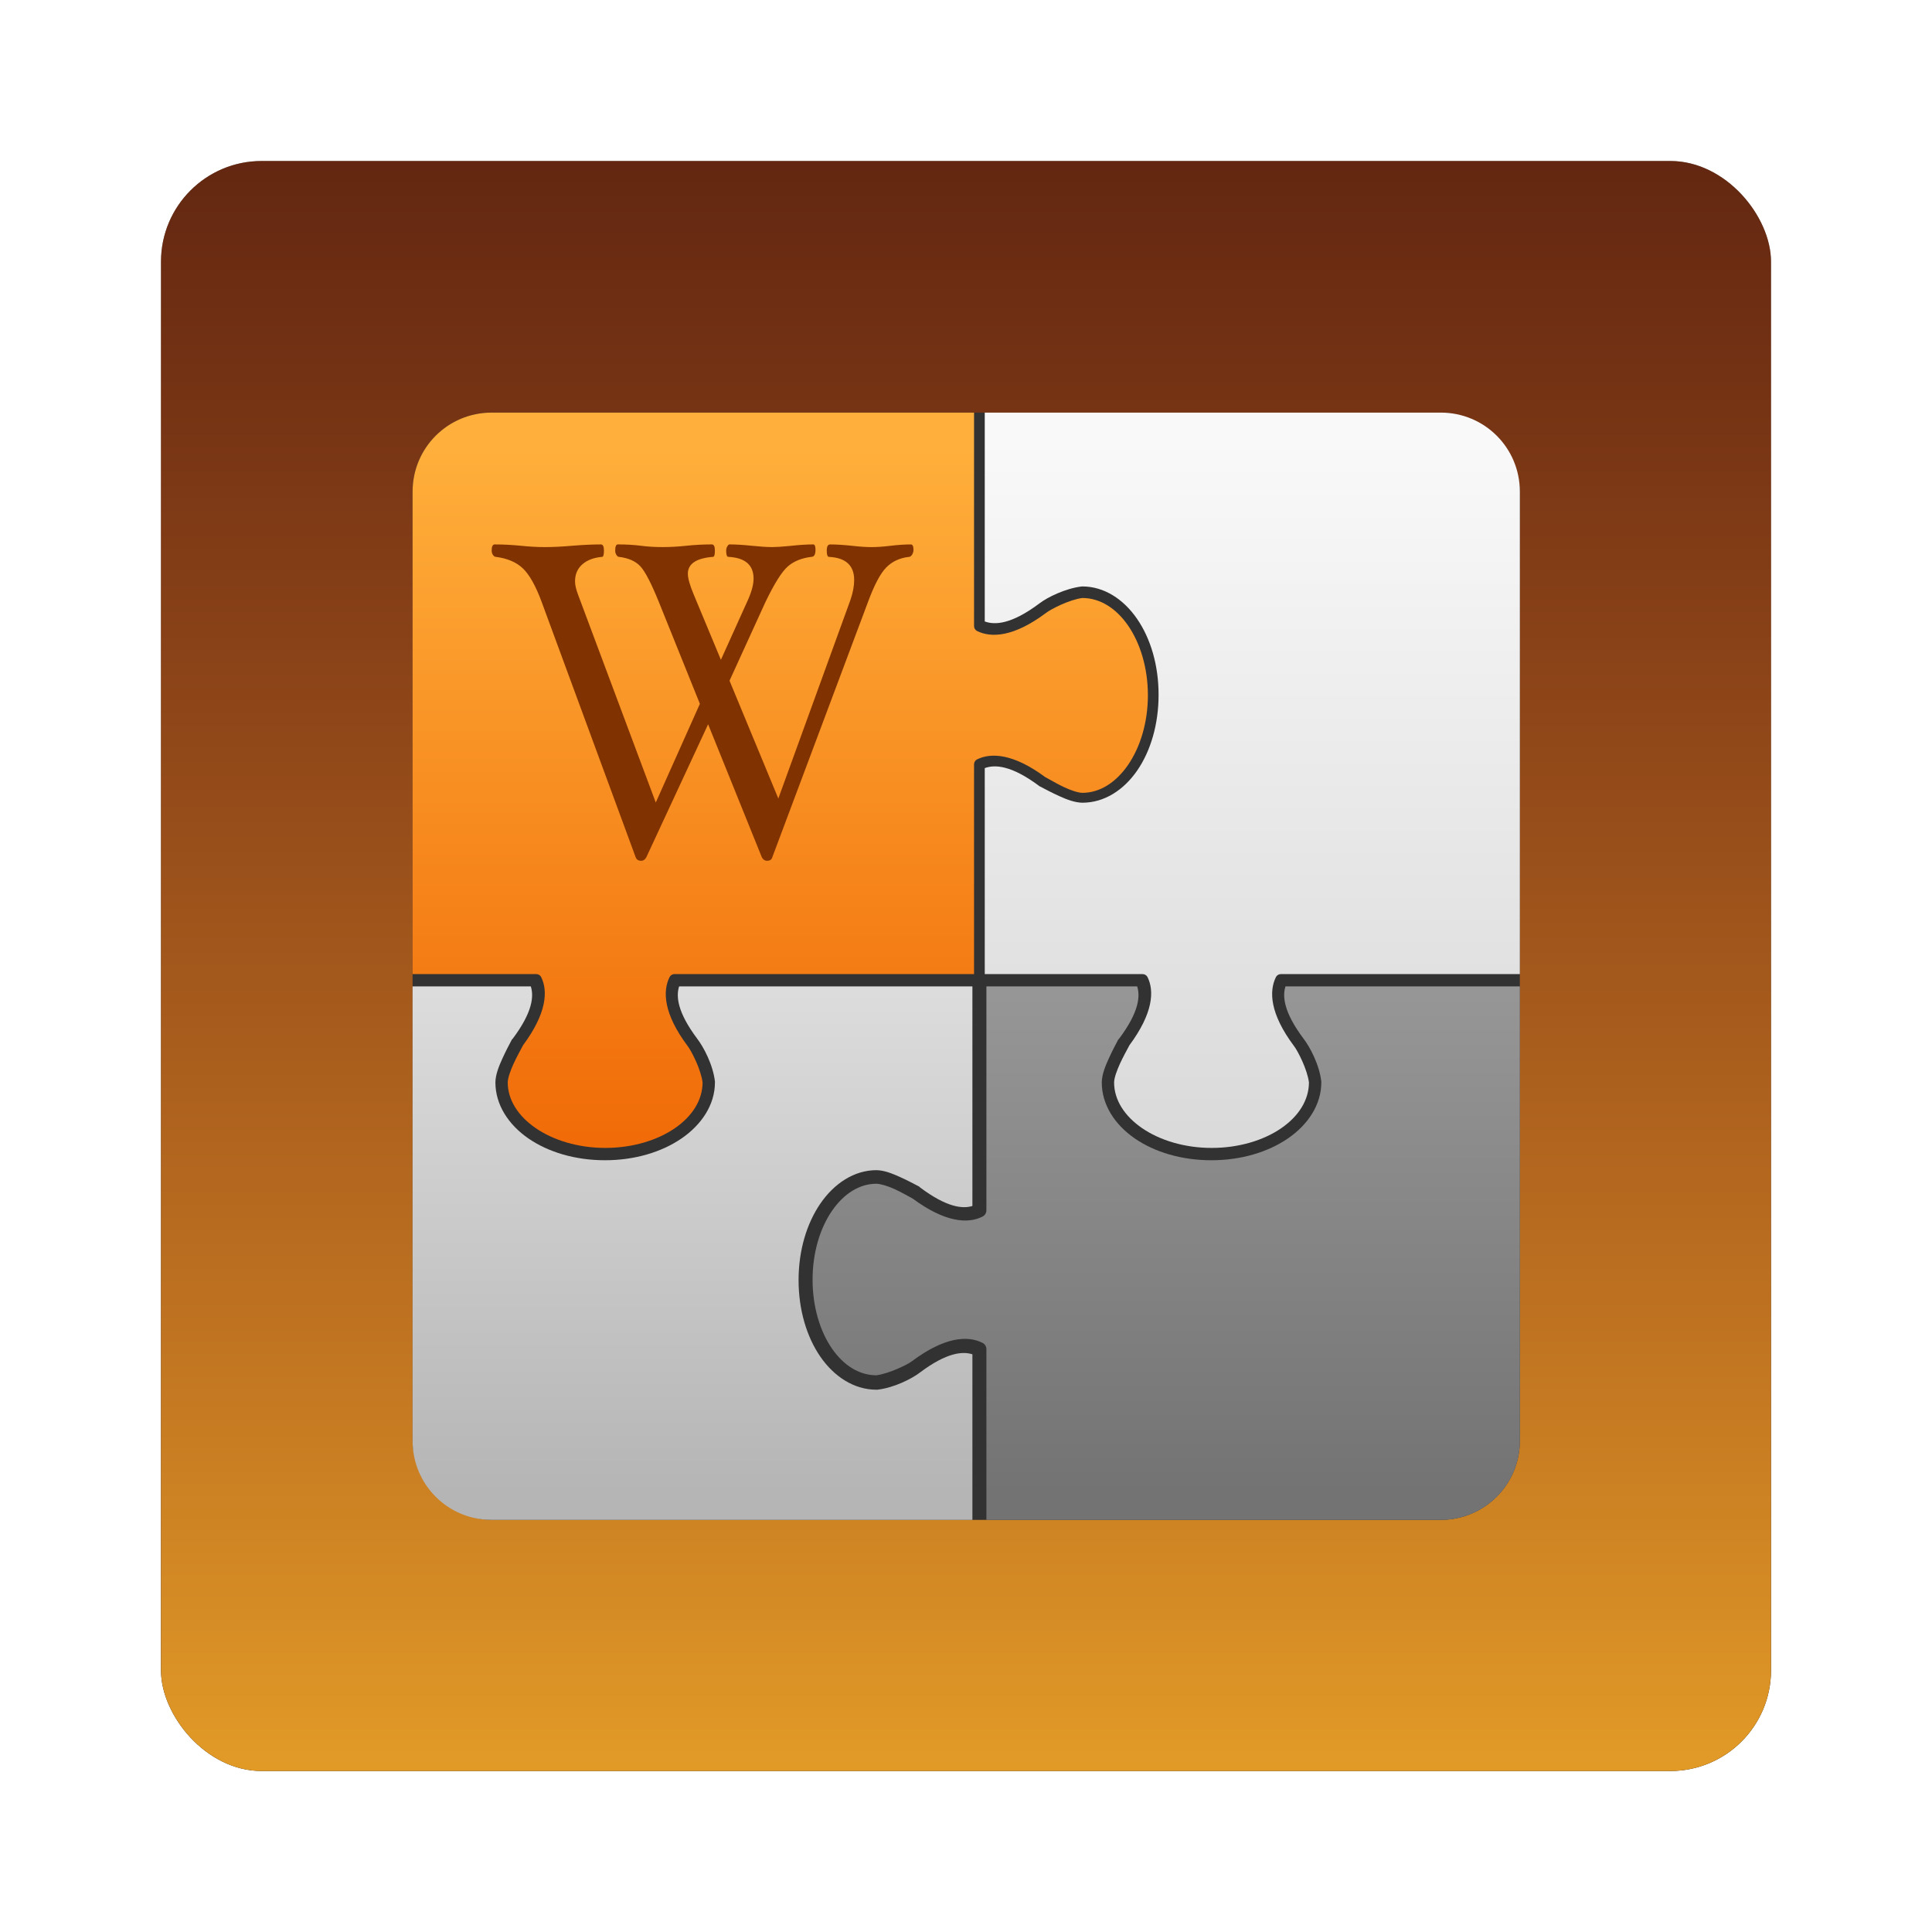 <?xml version="1.0" encoding="UTF-8" standalone="no"?>
<!-- Created with Inkscape (http://www.inkscape.org/) -->

<svg
   xmlns:dc="http://purl.org/dc/elements/1.1/"
   xmlns:cc="http://creativecommons.org/ns#"
   xmlns:rdf="http://www.w3.org/1999/02/22-rdf-syntax-ns#"
   xmlns:svg="http://www.w3.org/2000/svg"
   xmlns="http://www.w3.org/2000/svg"
   xmlns:xlink="http://www.w3.org/1999/xlink"
   xmlns:sodipodi="http://sodipodi.sourceforge.net/DTD/sodipodi-0.dtd"
   xmlns:inkscape="http://www.inkscape.org/namespaces/inkscape"
   width="96"
   height="96"
   id="svg2982"
   version="1.1"
   inkscape:version="0.48.1 r9760"
   sodipodi:docname="zim.svg">
  <defs
     id="defs2984">
    <filter
       color-interpolation-filters="sRGB"
       inkscape:collect="always"
       id="filter6279">
      <feGaussianBlur
         inkscape:collect="always"
         stdDeviation="0.8"
         id="feGaussianBlur6281" />
    </filter>
    <linearGradient
       inkscape:collect="always"
       xlink:href="#linearGradient9598"
       id="linearGradient10902-1"
       gradientUnits="userSpaceOnUse"
       gradientTransform="translate(0,-9.6171873e-6)"
       x1="48"
       y1="1052.362"
       x2="48"
       y2="902.362" />
    <linearGradient
       id="linearGradient9598">
      <stop
         id="stop9600"
         style="stop-color:#efaa29"
         offset="0" />
      <stop
         id="stop9602"
         style="stop-color:#ef2929;stop-opacity:0"
         offset="1" />
    </linearGradient>
    <linearGradient
       inkscape:collect="always"
       xlink:href="#linearGradient4161"
       id="linearGradient3088"
       gradientUnits="userSpaceOnUse"
       x1="72"
       y1="88"
       x2="72"
       y2="48" />
    <linearGradient
       id="linearGradient4161">
      <stop
         id="stop4163"
         style="stop-color:#737373;stop-opacity:1"
         offset="0" />
      <stop
         id="stop4165"
         style="stop-color:#989898;stop-opacity:1"
         offset="1" />
    </linearGradient>
    <linearGradient
       inkscape:collect="always"
       xlink:href="#color_3_"
       id="linearGradient3085-5"
       gradientUnits="userSpaceOnUse"
       x1="64"
       y1="64"
       x2="64"
       y2="8" />
    <linearGradient
       x1="84.25"
       y1="129"
       x2="84.25"
       y2="216.5"
       id="color_3_"
       gradientUnits="userSpaceOnUse">
      <stop
         id="stop48"
         style="stop-color:#d8d8d8;stop-opacity:1"
         offset="0" />
      <stop
         id="stop50"
         style="stop-color:#f9f9f9;stop-opacity:1"
         offset="1" />
    </linearGradient>
    <linearGradient
       inkscape:collect="always"
       xlink:href="#linearGradient3700-75"
       id="linearGradient3082-9"
       gradientUnits="userSpaceOnUse"
       x1="24"
       y1="88"
       x2="24"
       y2="48" />
    <linearGradient
       id="linearGradient3700-75">
      <stop
         id="stop3702-388"
         style="stop-color:#b5b5b5;stop-opacity:1"
         offset="0" />
      <stop
         id="stop3704-31"
         style="stop-color:#dedede;stop-opacity:1"
         offset="1" />
    </linearGradient>
    <linearGradient
       inkscape:collect="always"
       xlink:href="#linearGradient3325"
       id="linearGradient3079"
       gradientUnits="userSpaceOnUse"
       x1="24"
       y1="64"
       x2="24"
       y2="8" />
    <linearGradient
       id="linearGradient3325">
      <stop
         id="stop3327"
         style="stop-color:#f06805;stop-opacity:1"
         offset="0" />
      <stop
         id="stop3329-8"
         style="stop-color:#ffb03c;stop-opacity:1"
         offset="1" />
    </linearGradient>
  </defs>
  <sodipodi:namedview
     id="base"
     pagecolor="#ffffff"
     bordercolor="#666666"
     borderopacity="1.0"
     inkscape:pageopacity="0.0"
     inkscape:pageshadow="2"
     inkscape:zoom="3.959798"
     inkscape:cx="36.39115"
     inkscape:cy="42.877139"
     inkscape:document-units="px"
     inkscape:current-layer="layer1"
     showgrid="false"
     inkscape:window-width="1280"
     inkscape:window-height="725"
     inkscape:window-x="0"
     inkscape:window-y="25"
     inkscape:window-maximized="1" />
  <g
     inkscape:label="Layer 1"
     inkscape:groupmode="layer"
     id="layer1"
     transform="translate(0,-956.362)">
    <g
       id="g6751">
      <g
         transform="translate(-182.188,-40.406)"
         id="g26594" />
      <rect
         y="964.362"
         x="8"
         height="80"
         width="80"
         id="rect9283"
         style="fill:#000000;fill-opacity:1;stroke:none;filter:url(#filter6279)"
         rx="5"
         ry="5" />
      <rect
         ry="5"
         rx="5"
         style="fill:url(#linearGradient10902-1);fill-opacity:1;stroke:none"
         id="rect9285"
         width="80"
         height="80"
         x="8"
         y="964.362" />
      <g
         transform="translate(-182.188,-40.406)"
         id="g26594-5">
        <g
           id="g3091"
           style="display:inline"
           transform="matrix(0.655,0,0,0.655,198.759,1013.34)">
          <rect
             style="fill:#323232;fill-opacity:1;fill-rule:nonzero;stroke:none;display:inline"
             id="rect2419"
             y="6"
             x="6"
             ry="6"
             rx="6"
             height="84"
             width="84" />
          <path
             style="color:#000000;fill:url(#linearGradient3088);fill-opacity:1;fill-rule:nonzero;stroke:none;stroke-width:2;marker:none;visibility:visible;display:inline;overflow:visible;enable-background:accumulate"
             id="path4111"
             inkscape:connector-curvature="0"
             d="m 49.531,49.531 0,4.281 0,3.188 0,9.531 c -0.004,0.198 -0.131,0.389 -0.312,0.469 -1.104,0.552 -2.84,0.431 -5.281,-1.375 -0.359,-0.189 -0.853,-0.482 -1.375,-0.719 -0.522,-0.237 -1.066,-0.401 -1.375,-0.406 -1.287,0 -2.474,0.75 -3.375,2.062 -0.901,1.312 -1.469,3.161 -1.469,5.219 0,2.057 0.569,3.915 1.469,5.219 0.885,1.283 2.048,2.007 3.312,2.031 0.021,3.99e-4 0.041,0 0.062,0 0.949,-0.126 2.352,-0.804 2.688,-1.062 2.485,-1.863 4.236,-1.96 5.344,-1.406 0.182,0.08 0.309,0.27 0.312,0.469 L 49.531,90 84,90 c 3.324,0 6,-2.676 6,-6 l 0,-34.469 -17.781,0 c -0.232,0.735 -0.154,1.93 1.375,3.969 0.471,0.611 1.199,1.964 1.344,3.25 0.001,0.021 0.001,0.042 0,0.062 0,1.696 -1.014,3.209 -2.531,4.25 -1.517,1.041 -3.562,1.656 -5.812,1.656 -2.251,0 -4.303,-0.614 -5.812,-1.656 -1.509,-1.042 -2.5,-2.556 -2.5,-4.25 0.01,-0.606 0.27,-1.237 0.531,-1.812 0.261,-0.576 0.542,-1.103 0.719,-1.438 0.019,-0.023 0.04,-0.043 0.062,-0.062 1.529,-2.039 1.607,-3.234 1.375,-3.969 l -4.969,0 -3.188,0 z" />
          <path
             style="color:#000000;fill:url(#linearGradient3085-5);fill-opacity:1;fill-rule:nonzero;stroke:none;stroke-width:2;marker:none;visibility:visible;display:inline;overflow:visible;enable-background:accumulate"
             id="path4113"
             inkscape:connector-curvature="0"
             d="m 49.406,6 0,15.844 c 0.764,0.282 2.018,0.228 4.156,-1.375 0.586,-0.451 1.968,-1.14 3.219,-1.281 0.01,-3.9e-4 0.021,-3.9e-4 0.031,0 1.655,0 3.129,0.972 4.156,2.469 1.027,1.497 1.625,3.519 1.625,5.75 0,2.231 -0.597,4.261 -1.625,5.75 -1.028,1.489 -2.503,2.438 -4.156,2.438 -0.577,-0.01 -1.179,-0.241 -1.75,-0.5 -0.571,-0.259 -1.101,-0.541 -1.438,-0.719 -0.022,-0.009 -0.043,-0.019 -0.062,-0.031 -2.138,-1.603 -3.393,-1.657 -4.156,-1.375 l 0,7.031 0,3.188 0,5.406 3.406,0 3.188,0 5.375,0 c 0.152,-0.003 0.303,0.085 0.375,0.219 0.532,1.064 0.429,2.756 -1.375,5.188 -0.008,0.016 -0.023,0.046 -0.031,0.062 -0.188,0.354 -0.459,0.84 -0.688,1.344 -0.239,0.527 -0.432,1.068 -0.438,1.406 0,1.328 0.792,2.554 2.125,3.469 1.333,0.915 3.205,1.5 5.281,1.5 2.077,0 3.957,-0.586 5.281,-1.5 1.314,-0.907 2.082,-2.121 2.094,-3.438 -9.71e-4,-0.009 0.001,-0.023 0,-0.031 -0.12,-0.981 -0.843,-2.383 -1.125,-2.75 -1.851,-2.468 -1.908,-4.184 -1.375,-5.25 0.072,-0.134 0.223,-0.222 0.375,-0.219 l 18.125,0 L 90,12 C 90,8.676 87.324,6 84,6 z" />
          <path
             style="color:#000000;fill:url(#linearGradient3082-9);fill-opacity:1;fill-rule:nonzero;stroke:none;stroke-width:2;marker:none;visibility:visible;display:inline;overflow:visible;enable-background:accumulate"
             id="path4109"
             inkscape:connector-curvature="0"
             d="M 6,49.531 6,84 c 0,3.324 2.676,6 6,6 l 36.469,0 0,-12.562 c -0.735,-0.232 -1.93,-0.154 -3.969,1.375 -0.623,0.479 -1.974,1.169 -3.25,1.312 -0.021,0.001 -0.042,0.001 -0.062,0 -1.694,0 -3.208,-0.991 -4.25,-2.5 -1.042,-1.509 -1.656,-3.562 -1.656,-5.812 0,-2.251 0.615,-4.296 1.656,-5.812 1.041,-1.517 2.554,-2.531 4.25,-2.531 C 41.794,63.479 42.424,63.739 43,64 c 0.576,0.261 1.103,0.542 1.438,0.719 0.023,0.019 0.043,0.04 0.062,0.062 2.041,1.531 3.238,1.631 3.969,1.406 l 0,-9.188 0,-3.188 0,-4.281 -4.281,0 -3.188,0 -14.781,0 c -0.232,0.735 -0.154,1.93 1.375,3.969 0.471,0.611 1.199,1.964 1.344,3.25 0.001,0.021 0.001,0.042 0,0.062 0,1.696 -1.014,3.209 -2.531,4.25 -1.517,1.041 -3.562,1.656 -5.812,1.656 -2.251,0 -4.303,-0.614 -5.812,-1.656 -1.509,-1.042 -2.5,-2.556 -2.5,-4.25 0.01,-0.606 0.27,-1.237 0.531,-1.812 0.261,-0.576 0.542,-1.103 0.719,-1.438 0.019,-0.023 0.04,-0.043 0.062,-0.062 1.529,-2.039 1.607,-3.234 1.375,-3.969 z" />
          <path
             style="color:#000000;fill:url(#linearGradient3079);fill-opacity:1;fill-rule:nonzero;stroke:none;stroke-width:2;marker:none;visibility:visible;display:inline;overflow:visible;enable-background:accumulate"
             id="path4115"
             inkscape:connector-curvature="0"
             d="M 12,6 C 8.676,6 6,8.676 6,12 l 0,36.594 9.375,0 c 0.152,-0.003 0.303,0.085 0.375,0.219 0.532,1.064 0.429,2.756 -1.375,5.188 -0.008,0.016 -0.023,0.046 -0.031,0.062 -0.188,0.354 -0.459,0.84 -0.688,1.344 -0.239,0.527 -0.432,1.068 -0.438,1.406 0,1.328 0.792,2.554 2.125,3.469 1.333,0.915 3.205,1.5 5.281,1.5 2.077,0 3.957,-0.586 5.281,-1.5 1.314,-0.907 2.082,-2.121 2.094,-3.438 -9.71e-4,-0.009 0.001,-0.023 0,-0.031 -0.12,-0.981 -0.843,-2.383 -1.125,-2.75 -1.851,-2.468 -1.908,-4.184 -1.375,-5.25 0.072,-0.134 0.223,-0.222 0.375,-0.219 l 14.125,0 4.188,0 4.406,0 0,-5.406 0,-3.188 0,-7.312 c -0.003,-0.152 0.085,-0.303 0.219,-0.375 1.057,-0.528 2.754,-0.461 5.188,1.344 0.021,0.016 0.041,0.015 0.062,0.031 0.357,0.191 0.839,0.483 1.344,0.719 0.528,0.247 1.072,0.432 1.406,0.438 1.328,0 2.554,-0.792 3.469,-2.125 0.915,-1.333 1.5,-3.205 1.5,-5.281 0,-2.077 -0.586,-3.957 -1.5,-5.281 -0.907,-1.314 -2.121,-2.082 -3.438,-2.094 -0.01,-9.5e-5 -0.021,0 -0.031,0 -0.981,0.12 -2.383,0.843 -2.75,1.125 -2.468,1.851 -4.184,1.908 -5.25,1.375 -0.134,-0.072 -0.222,-0.223 -0.219,-0.375 l 0,-16.188 z" />
          <path
             style="font-size:18.265px;font-style:normal;font-variant:normal;font-weight:normal;font-stretch:normal;text-align:center;line-height:100%;writing-mode:lr-tb;text-anchor:middle;fill:#803300;fill-opacity:1;stroke:none;display:inline;font-family:Hoefler Text;-inkscape-font-specification:Hoefler Text"
             id="text2810"
             inkscape:connector-curvature="0"
             d="m 44,16.406 c -2e-5,0.135 -0.036,0.258 -0.107,0.371 -0.071,0.113 -0.15,0.169 -0.235,0.169 -0.703,0.079 -1.277,0.346 -1.724,0.801 -0.446,0.455 -0.907,1.324 -1.381,2.606 L 33.29,39.73 C 33.243,39.91 33.11,40 32.891,40 32.72,40 32.588,39.91 32.493,39.73 L 28.42,29.644 23.734,39.73 C 23.64,39.91 23.507,40 23.336,40 23.127,40 22.989,39.91 22.923,39.73 L 15.788,20.352 c -0.446,-1.204 -0.916,-2.044 -1.41,-2.522 -0.494,-0.478 -1.182,-0.773 -2.065,-0.885 -0.076,1.3e-5 -0.147,-0.048 -0.213,-0.144 C 12.033,16.706 12,16.596 12,16.472 c 0,-0.315 0.076,-0.472 0.228,-0.472 0.636,2.5e-5 1.301,0.034 1.994,0.102 0.646,0.067 1.253,0.101 1.823,0.101 0.579,1.2e-5 1.262,-0.034 2.05,-0.101 0.826,-0.068 1.557,-0.102 2.193,-0.102 0.152,2.5e-5 0.229,0.158 0.229,0.472 0,0.315 -0.048,0.473 -0.142,0.472 -0.636,0.056 -1.137,0.247 -1.503,0.573 -0.366,0.326 -0.548,0.753 -0.548,1.282 -2e-5,0.27 0.076,0.607 0.229,1.012 l 5.896,15.769 3.346,-7.488 -3.119,-7.741 c -0.56,-1.383 -1.021,-2.275 -1.382,-2.674 -0.361,-0.399 -0.907,-0.644 -1.638,-0.733 -0.066,1.2e-5 -0.13,-0.048 -0.192,-0.144 -0.062,-0.096 -0.093,-0.205 -0.093,-0.329 0,-0.315 0.066,-0.472 0.199,-0.472 0.636,2.5e-5 1.22,0.034 1.751,0.102 0.513,0.067 1.059,0.101 1.638,0.101 0.57,1.2e-5 1.173,-0.034 1.809,-0.101 0.655,-0.068 1.301,-0.102 1.937,-0.102 0.152,2.5e-5 0.229,0.158 0.229,0.472 -1.8e-5,0.315 -0.047,0.473 -0.142,0.472 -1.273,0.101 -1.909,0.528 -1.909,1.282 -2e-5,0.338 0.147,0.861 0.442,1.569 l 2.065,4.959 2.05,-4.538 c 0.285,-0.64 0.428,-1.18 0.428,-1.618 -1.6e-5,-1.035 -0.636,-1.586 -1.909,-1.653 -0.114,1.1e-5 -0.17,-0.157 -0.17,-0.472 -1.8e-5,-0.113 0.028,-0.219 0.085,-0.321 0.057,-0.101 0.114,-0.152 0.171,-0.152 0.455,2.5e-5 1.016,0.034 1.68,0.102 0.636,0.067 1.158,0.101 1.566,0.101 0.294,1.3e-5 0.726,-0.028 1.296,-0.084 0.721,-0.079 1.324,-0.118 1.809,-0.118 0.113,2.5e-5 0.17,0.135 0.17,0.406 -3.6e-5,0.36 -0.104,0.539 -0.313,0.539 -0.741,0.09 -1.336,0.332 -1.787,0.725 -0.451,0.394 -1.014,1.288 -1.688,2.682 l -2.734,5.987 3.702,8.938 5.469,-15.061 c 0.19,-0.55 0.285,-1.056 0.285,-1.517 -4e-5,-1.102 -0.636,-1.687 -1.909,-1.754 -0.114,1.3e-5 -0.171,-0.157 -0.171,-0.472 -1.9e-5,-0.315 0.085,-0.472 0.256,-0.472 0.465,2.5e-5 1.016,0.034 1.652,0.102 0.589,0.067 1.082,0.101 1.481,0.101 0.418,1.3e-5 0.902,-0.034 1.452,-0.101 0.57,-0.068 1.082,-0.102 1.538,-0.102 0.133,2.5e-5 0.2,0.135 0.2,0.406 l 0,0 z" />
        </g>
      </g>
    </g>
  </g>
</svg>
